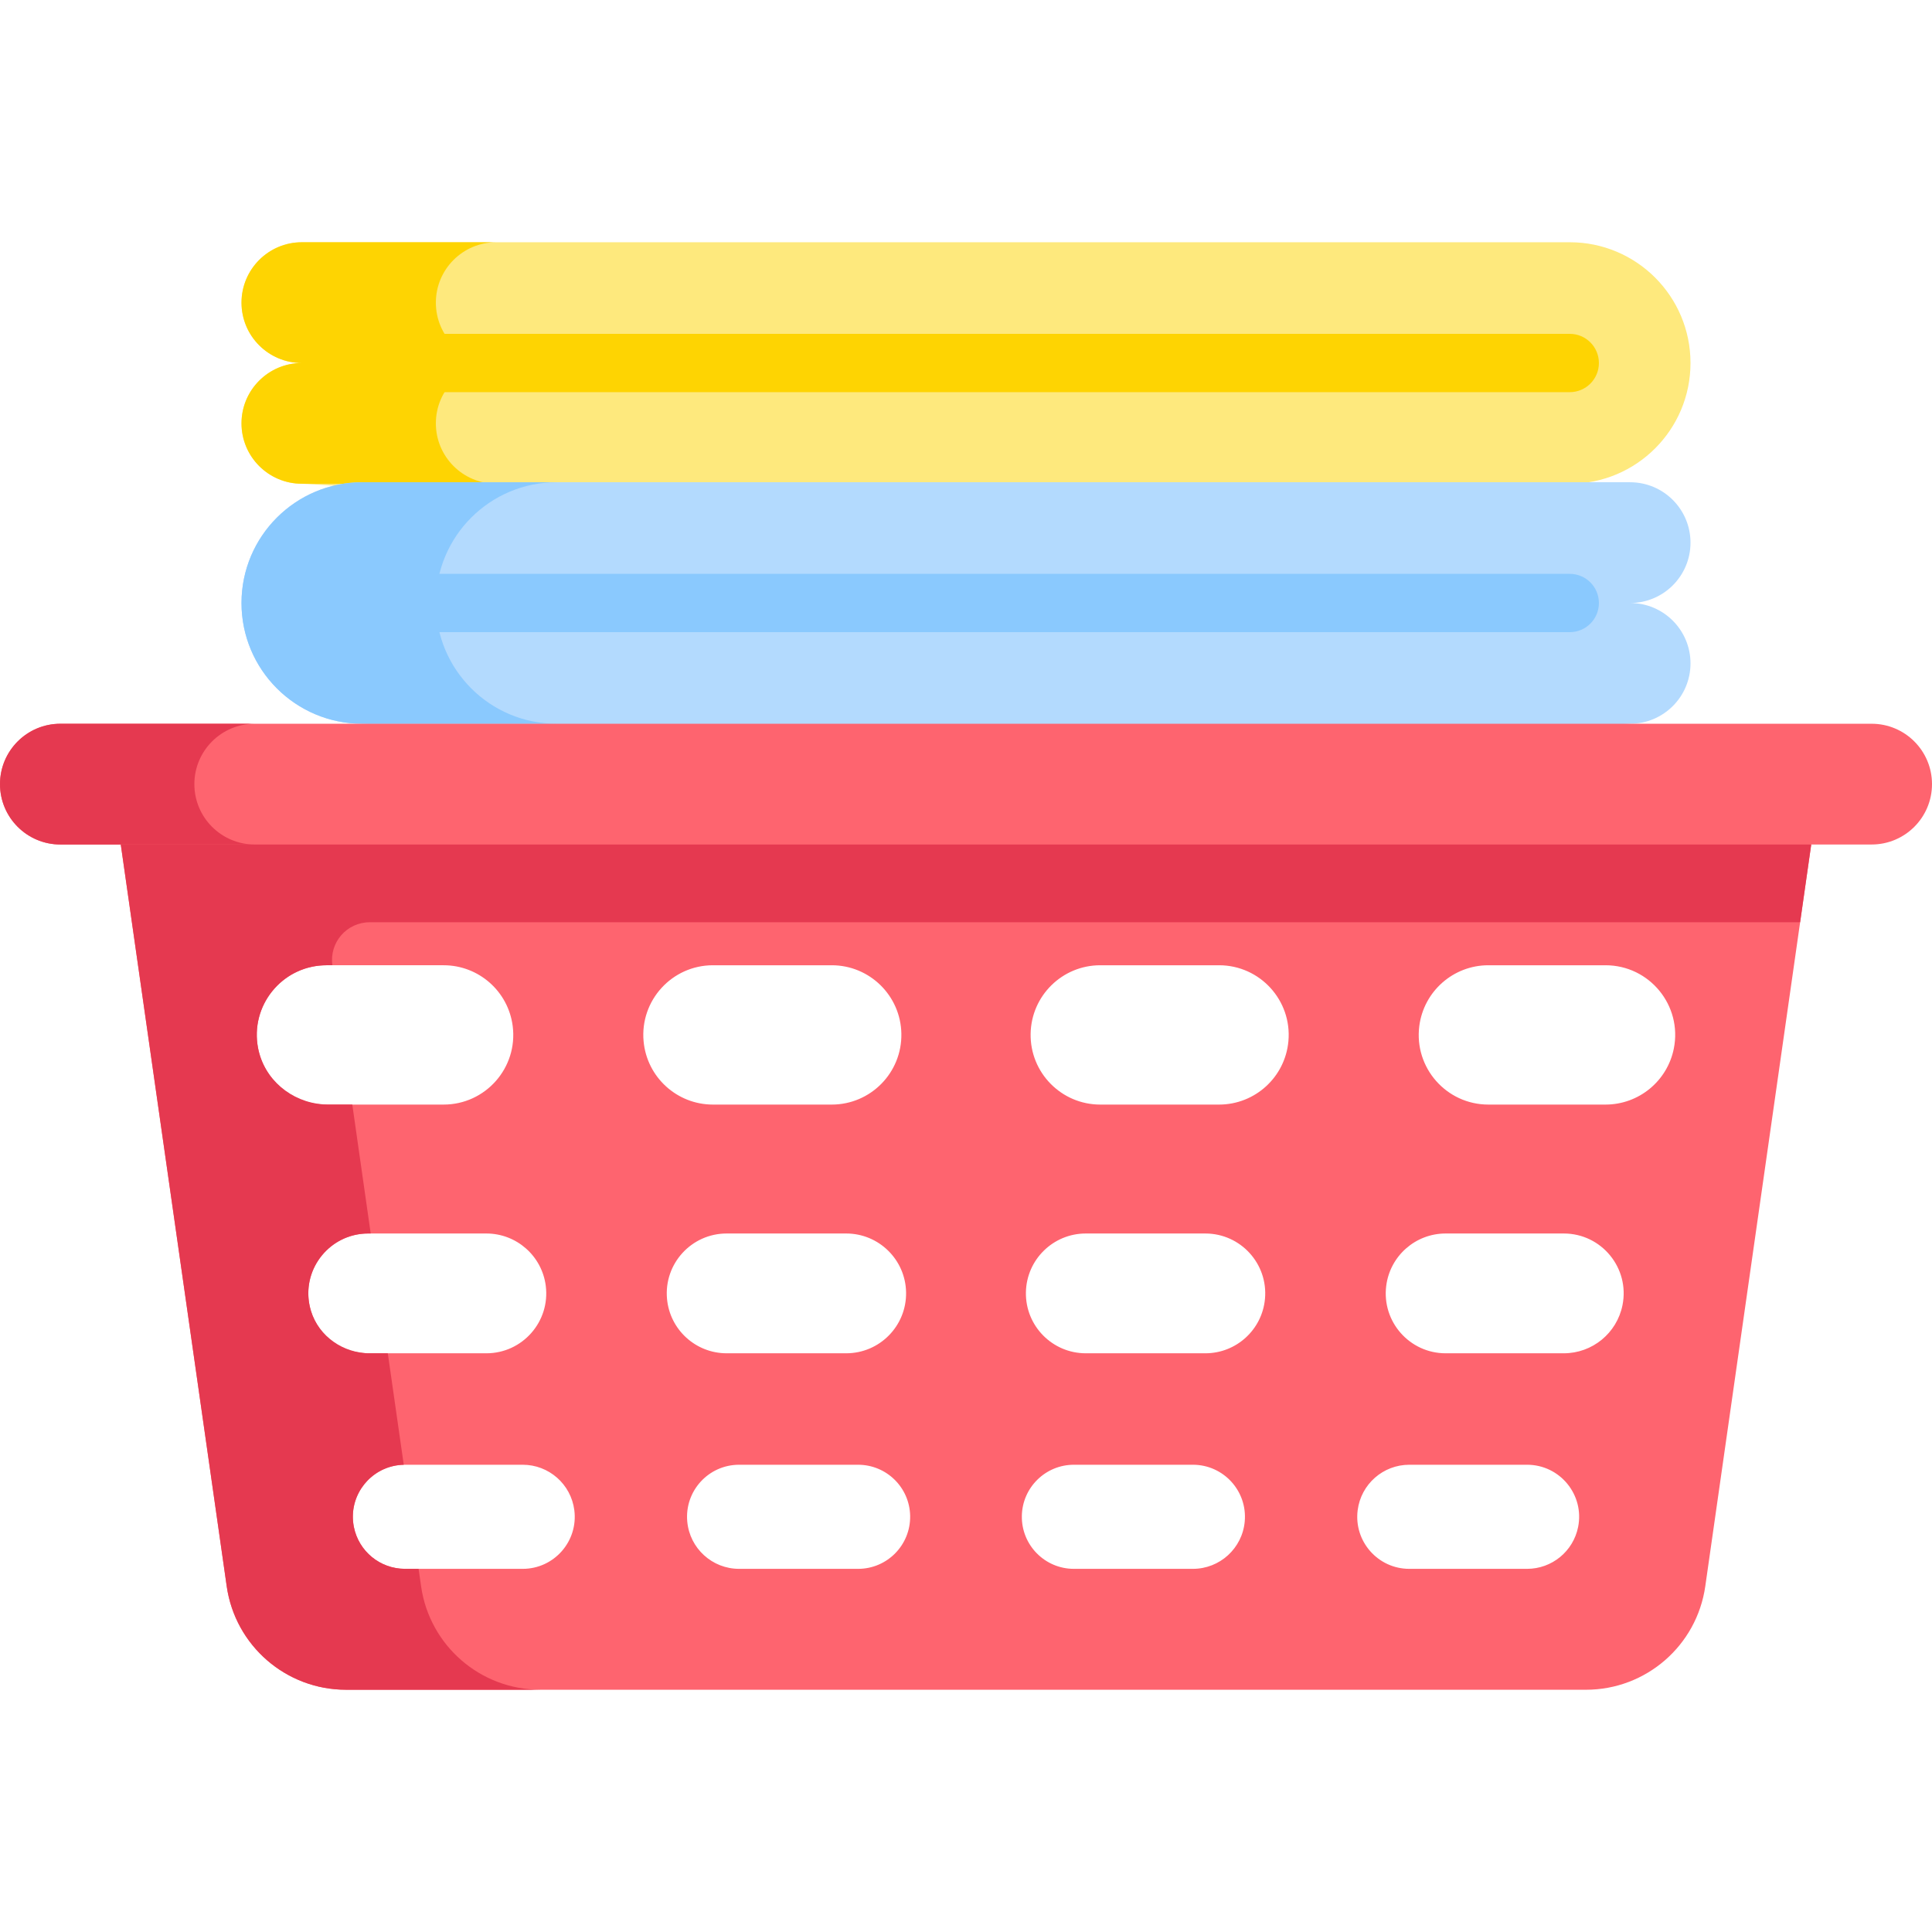 <svg id="Capa_1" enable-background="new 0 0 512 512" height="512" viewBox="0 0 512 512" width="512" xmlns="http://www.w3.org/2000/svg"><g><path d="m448 96.198c0 17.673-14.327 32-32 32l-158.817 10.302-177.183-10.302c-8.837 0-16-7.163-16-16 0-8.837 7.163-16 16-16-8.837 0-16-7.163-16-16 0-8.837 7.163-16 16-16h336c17.673 0 32 14.327 32 32z" fill="#fee97d"/><path d="m115.509 112.198c0-8.837 7.164-16 16-16-8.836 0-16-7.163-16-16 0-8.837 7.164-16 16-16h-51.509c-8.837 0-16 7.163-16 16 0 8.837 7.163 16 16 16-8.837 0-16 7.163-16 16 0 8.837 7.163 16 16 16h51.509c-8.836 0-16-7.163-16-16z" fill="#fed402"/><path d="m64 159.802c0 17.673 14.327 32 32 32l168.436 10.302 167.564-10.302c8.837 0 16-7.163 16-16 0-8.837-7.163-16-16-16 8.837 0 16-7.163 16-16 0-8.837-7.163-16-16-16h-336c-17.673 0-32 14.327-32 32z" fill="#b3dafe"/><path d="m115.509 159.802c0-17.673 14.327-32 32-32h-51.509c-17.673 0-32 14.327-32 32 0 17.673 14.327 32 32 32h51.509c-17.673 0-32-14.327-32-32z" fill="#8ac9fe"/><path d="m32 223.76 28.083 196.622c2.247 15.734 15.722 27.42 31.615 27.42h328.603c15.893 0 29.368-11.687 31.615-27.42l28.084-196.622-36.053-10.302h-360.438zm36.418 54.125c-2.285-11.424 6.452-22.083 18.103-22.083h31.038c9.295 0 17.14 6.91 18.314 16.13 1.405 11.032-7.192 20.793-18.314 20.793h-31.039c-8.799 0-16.376-6.212-18.102-14.84zm13.602 67.992c-1.965-9.822 5.548-18.987 15.565-18.987h31.304c7.991 0 14.737 5.941 15.746 13.868 1.208 9.485-6.184 17.878-15.746 17.878h-31.305c-7.566 0-14.08-5.34-15.564-12.759zm56.501 69.883h-31.214c-6.575 0-12.236-4.641-13.525-11.087-1.708-8.535 4.821-16.499 13.525-16.499h31.214c6.944 0 12.806 5.163 13.683 12.051 1.049 8.243-5.373 15.535-13.683 15.535zm32.037-139.825c-.983-10.811 7.529-20.133 18.385-20.133h31.473c10.065 0 18.275 8.062 18.458 18.126.188 10.326-8.131 18.797-18.458 18.797h-31.473c-9.548 0-17.52-7.281-18.385-16.79zm6.208 68.266c-.845-9.296 6.474-17.311 15.808-17.311h31.678c8.654 0 15.713 6.932 15.87 15.584.161 8.878-6.991 16.162-15.87 16.162h-31.678c-8.21 0-15.065-6.26-15.808-14.435zm50.642 71.559h-31.54c-7.134 0-13.091-5.44-13.737-12.544-.734-8.078 5.626-15.042 13.737-15.042h31.54c7.52 0 13.654 6.024 13.791 13.542.14 7.715-6.075 14.044-13.791 14.044zm102.46-12.544c-.646 7.104-6.603 12.544-13.737 12.544h-31.54c-7.716 0-13.931-6.329-13.791-14.044.137-7.519 6.271-13.542 13.791-13.542h31.54c8.111 0 14.471 6.964 13.737 15.042zm5.366-59.016c-.743 8.176-7.598 14.436-15.808 14.436h-31.678c-8.879 0-16.032-7.284-15.87-16.162.157-8.652 7.216-15.584 15.87-15.584h31.678c9.335 0 16.654 8.015 15.808 17.31zm6.208-68.265c-.865 9.509-8.837 16.79-18.385 16.79h-31.473c-10.327 0-18.646-8.472-18.458-18.797.183-10.063 8.393-18.126 18.458-18.126h31.473c10.856 0 19.368 9.322 18.385 20.133zm76.776 128.738c-1.29 6.447-6.951 11.087-13.525 11.087h-31.214c-8.309 0-14.732-7.292-13.683-15.535.877-6.889 6.738-12.051 13.683-12.051h31.214c8.704 0 15.233 7.963 13.525 16.499zm11.762-58.796c-1.484 7.419-7.999 12.759-15.565 12.759h-31.304c-9.562 0-16.953-8.392-15.746-17.878 1.009-7.927 7.755-13.868 15.746-13.868h31.304c10.018 0 17.53 9.164 15.565 18.987zm13.602-67.992c-1.726 8.629-9.303 14.84-18.103 14.84h-31.038c-11.121 0-19.718-9.761-18.314-20.793 1.174-9.22 9.019-16.13 18.314-16.13h31.038c11.651 0 20.389 10.659 18.103 22.083z" fill="#fe646f"/><path d="m88.09 255.8h-1.57c-.26 0-.51.01-.77.02-11.2.45-19.48 10.78-17.37 21.89 1.59 8.34 8.83 14.34 17.2 14.95.01.01.02.01.02.01.46.03.93.05 1.4.05h6.36l4.88 34.17h-.66c-.29 0-.58.01-.87.02-.19.01-.38.03-.57.04-9.41.84-16.18 9.84-14.03 19.33 1.55 6.88 7.62 11.74 14.57 12.3.02.01.04.01.06.01.2.02.4.03.6.04.23.01.46.01.7.01h4.73l4.23 29.54c-7.62.16-13.49 6.43-13.49 13.75 0 .9.09 1.82.27 2.74 1.29 6.45 6.95 11.09 13.53 11.09h3.62l.66 4.62c2.25 15.74 15.72 27.42 31.62 27.42h-51.51c-15.89 0-29.37-11.69-31.62-27.42l-25.13-175.97-2.95-20.65 51.51-10.3h360.44l36.05 10.3-2.95 20.65h-379.08c-6.08 0-10.74 5.38-9.88 11.39z" fill="#e53950"/><g><path d="m416 167.528h-320c-4.268 0-7.726-3.459-7.726-7.726s3.459-7.726 7.726-7.726h320c4.268 0 7.726 3.459 7.726 7.726s-3.458 7.726-7.726 7.726z" fill="#8ac9fe"/></g><g><path d="m416 103.925h-320c-4.268 0-7.726-3.459-7.726-7.726s3.459-7.726 7.726-7.726h320c4.268 0 7.726 3.459 7.726 7.726s-3.458 7.726-7.726 7.726z" fill="#fed402"/></g><path d="m496 223.802h-480c-8.837 0-16-7.163-16-16 0-8.837 7.163-16 16-16h480c8.837 0 16 7.163 16 16 0 8.836-7.163 16-16 16z" fill="#fe646f"/><path d="m51.509 207.802c0-8.837 7.164-16 16-16h-51.509c-8.836 0-16 7.163-16 16 0 8.837 7.164 16 16 16h51.509c-8.836 0-16-7.164-16-16z" fill="#e53950"/></g></svg>